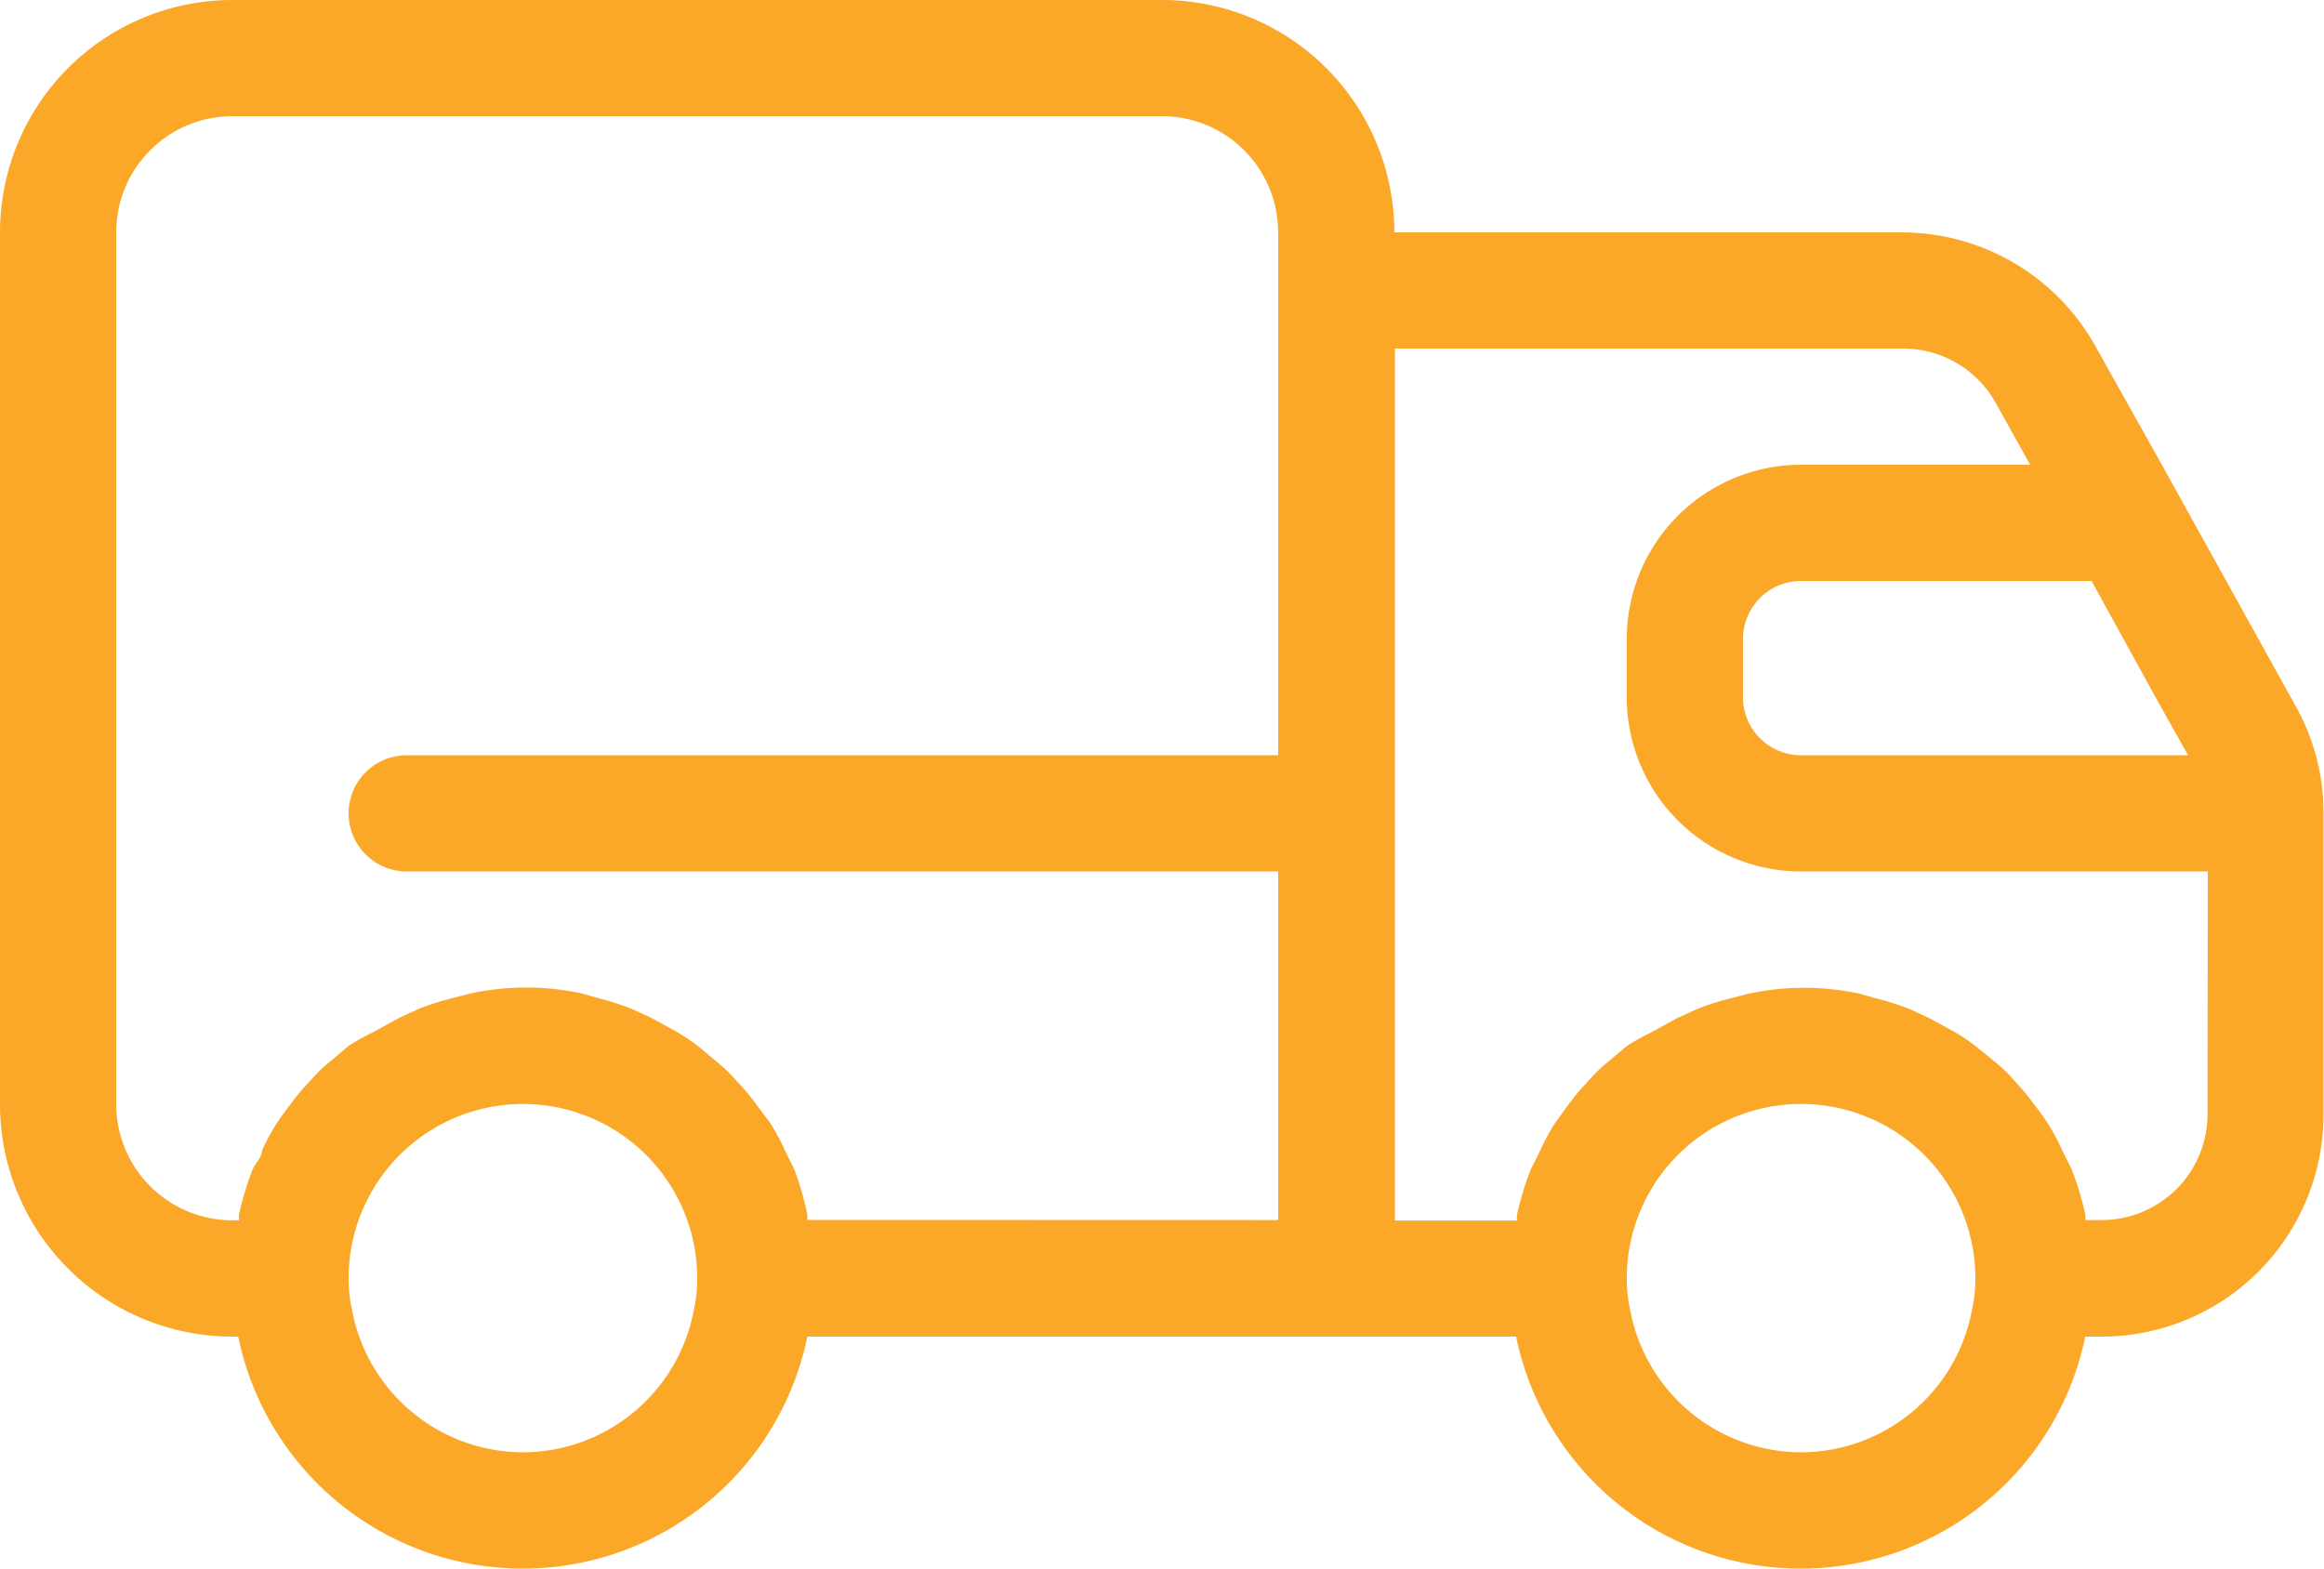 <svg xmlns="http://www.w3.org/2000/svg" width="17.559" height="11.854" viewBox="0 0 17.559 11.854">
  <path id="_7340518_e-commerce_online_shopping_ui_shipping_icon_1_" data-name="7340518_e-commerce_online_shopping_ui_shipping_icon (1)" d="M20.334,14.512l-.492-.878a1.677,1.677,0,0,0-1.466-.878H14.535A1.756,1.756,0,0,0,12.779,11H5.756A1.756,1.756,0,0,0,4,12.756V19.34A1.756,1.756,0,0,0,5.756,21.1H5.8a2.195,2.195,0,0,0,4.3,0h5.355a2.195,2.195,0,0,0,4.3,0h.123a1.677,1.677,0,0,0,1.677-1.677V17.146a1.637,1.637,0,0,0-.211-.812Zm-.531.878.483.878.246.439H17.608a.439.439,0,0,1-.439-.439v-.439a.439.439,0,0,1,.439-.439ZM7.951,21.974A1.317,1.317,0,0,1,6.66,20.9a1.1,1.1,0,0,1-.026-.241,1.317,1.317,0,1,1,2.634,0,1.1,1.1,0,0,1-.026.241A1.317,1.317,0,0,1,7.951,21.974ZM10.1,20.218h0v-.04A2.265,2.265,0,0,0,10,19.832l-.07-.14a1.611,1.611,0,0,0-.114-.211l-.105-.14a1.664,1.664,0,0,0-.14-.167,1.163,1.163,0,0,0-.127-.127L9.268,18.9a1.756,1.756,0,0,0-.149-.1l-.2-.11-.154-.07a2.085,2.085,0,0,0-.25-.079l-.123-.035a2,2,0,0,0-.834,0l-.136.035a2.085,2.085,0,0,0-.25.079l-.154.07-.2.11a1.755,1.755,0,0,0-.18.1l-.167.14a1.163,1.163,0,0,0-.127.127,1.664,1.664,0,0,0-.145.171c-.035.048-.07.092-.105.145a1.611,1.611,0,0,0-.114.211c0,.048-.048.092-.07.14a2.265,2.265,0,0,0-.105.347v.04H5.756a.878.878,0,0,1-.878-.878V12.756a.878.878,0,0,1,.878-.878h7.023a.878.878,0,0,1,.878.878v3.951H7.073a.439.439,0,1,0,0,.878h6.584v2.634Zm7.506,1.756A1.317,1.317,0,0,1,16.317,20.9a1.1,1.1,0,0,1-.026-.241,1.317,1.317,0,0,1,2.634,0,1.1,1.1,0,0,1-.026.241A1.317,1.317,0,0,1,17.608,21.974Zm3.073-2.555a.8.8,0,0,1-.8.8h-.123v-.04a2.265,2.265,0,0,0-.105-.347l-.07-.14a1.611,1.611,0,0,0-.114-.211c-.035-.053-.07-.1-.105-.145a1.664,1.664,0,0,0-.14-.167,1.163,1.163,0,0,0-.127-.127l-.171-.14a1.755,1.755,0,0,0-.149-.1l-.2-.11-.154-.07a2.085,2.085,0,0,0-.25-.079l-.123-.035a2,2,0,0,0-.834,0l-.136.035a2.085,2.085,0,0,0-.25.079l-.154.07-.2.11a1.755,1.755,0,0,0-.18.1l-.167.14a1.163,1.163,0,0,0-.127.127,1.664,1.664,0,0,0-.145.171l-.105.145a1.611,1.611,0,0,0-.114.211l-.07.14a2.265,2.265,0,0,0-.105.347v.04h-.922V13.634h3.841a.8.8,0,0,1,.7.413l.259.465H17.608a1.317,1.317,0,0,0-1.317,1.317v.439a1.317,1.317,0,0,0,1.317,1.317h3.073Z" transform="translate(-4 -11)" fill="#fba829"/>
</svg>
